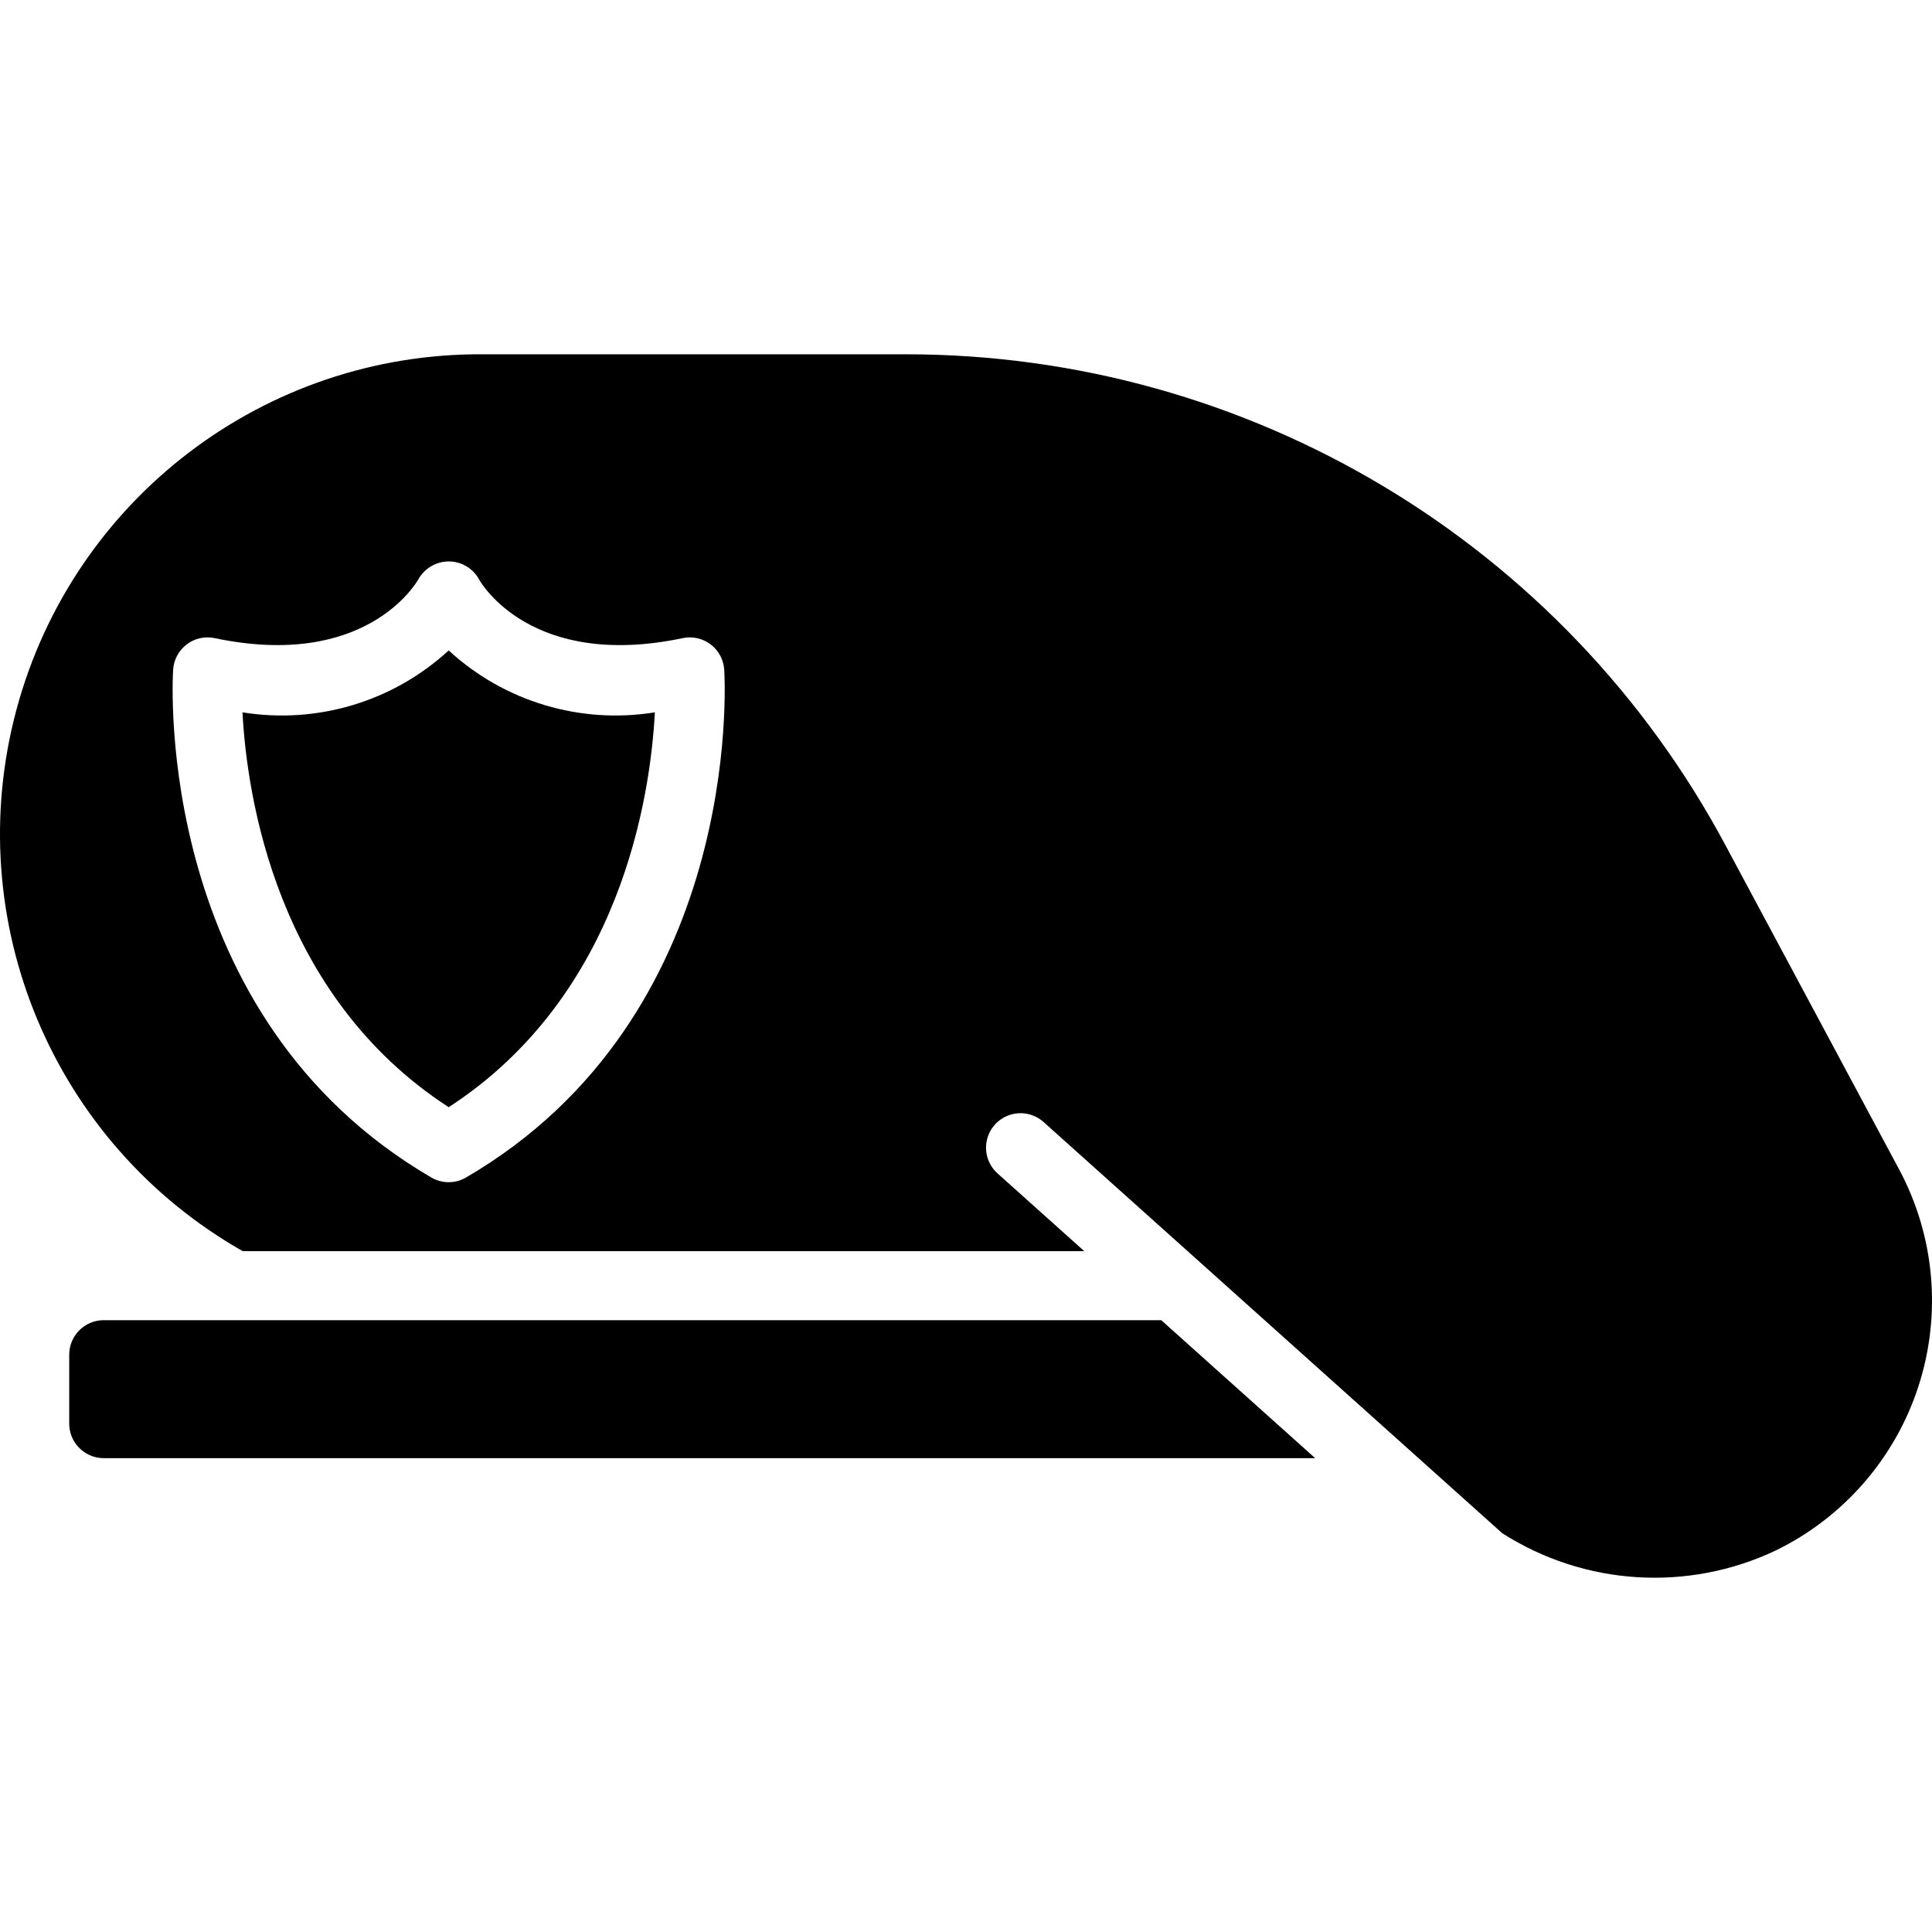 <?xml version="1.0" encoding="iso-8859-1"?>
<!-- Generator: Adobe Illustrator 19.0.0, SVG Export Plug-In . SVG Version: 6.00 Build 0)  -->
<svg version="1.1" id="Capa_1" xmlns="http://www.w3.org/2000/svg" xmlns:xlink="http://www.w3.org/1999/xlink" x="0px" y="0px"
	 viewBox="0 0 512.061 512.061" style="enable-background:new 0 0 512.061 512.061;" xml:space="preserve">
<g transform="translate(-1)">
	<g>
		<g>
			<path d="M28.489,349.902c-5.047,0.007-9.136,4.096-9.143,9.143v18.286c0.007,5.047,4.096,9.136,9.143,9.143h321.087
				l-40.795-36.571H28.489z"/>
			<path d="M119.918,172.393C105.18,185.953,85.035,192,65.266,188.799c1.174,22.111,8.906,74.96,54.652,104.656
				c45.746-29.696,53.478-82.545,54.652-104.656C154.8,192.002,134.655,185.955,119.918,172.393z"/>
			<path d="M504.355,309.955L504.355,309.955l-45.888-85.656c-42.852-80.344-126.533-130.492-217.59-130.397H129.061
				c-57.879-0.404-108.729,38.33-123.713,94.237c-14.985,55.907,9.676,114.88,59.999,143.477h223.038l-23.002-20.621
				c-2.432-2.18-3.517-5.493-2.845-8.689c0.672-3.197,2.999-5.792,6.103-6.808s6.515-0.299,8.947,1.881l121.571,108.987
				c21.754,13.897,49.126,15.631,72.46,4.589c18.01-8.765,31.676-24.483,37.852-43.537
				C515.647,348.365,513.8,327.618,504.355,309.955z M124.521,312.085c-2.844,1.661-6.362,1.661-9.205,0
				c-73.263-42.701-68.661-130.839-68.429-134.572c0.165-2.652,1.475-5.101,3.589-6.71c2.108-1.619,4.821-2.229,7.42-1.67
				c40.022,8.411,53.433-14.612,53.987-15.589c1.621-2.908,4.684-4.718,8.013-4.737h0.103c3.351,0.019,6.423,1.871,8.005,4.826
				c0.504,0.893,13.884,23.924,53.937,15.5c2.599-0.548,5.308,0.062,7.422,1.671c2.114,1.609,3.423,4.057,3.587,6.708
				C193.181,181.245,197.784,269.384,124.521,312.085z"/>
		</g>
	</g>
</g>
<g>
</g>
<g>
</g>
<g>
</g>
<g>
</g>
<g>
</g>
<g>
</g>
<g>
</g>
<g>
</g>
<g>
</g>
<g>
</g>
<g>
</g>
<g>
</g>
<g>
</g>
<g>
</g>
<g>
</g>
</svg>
